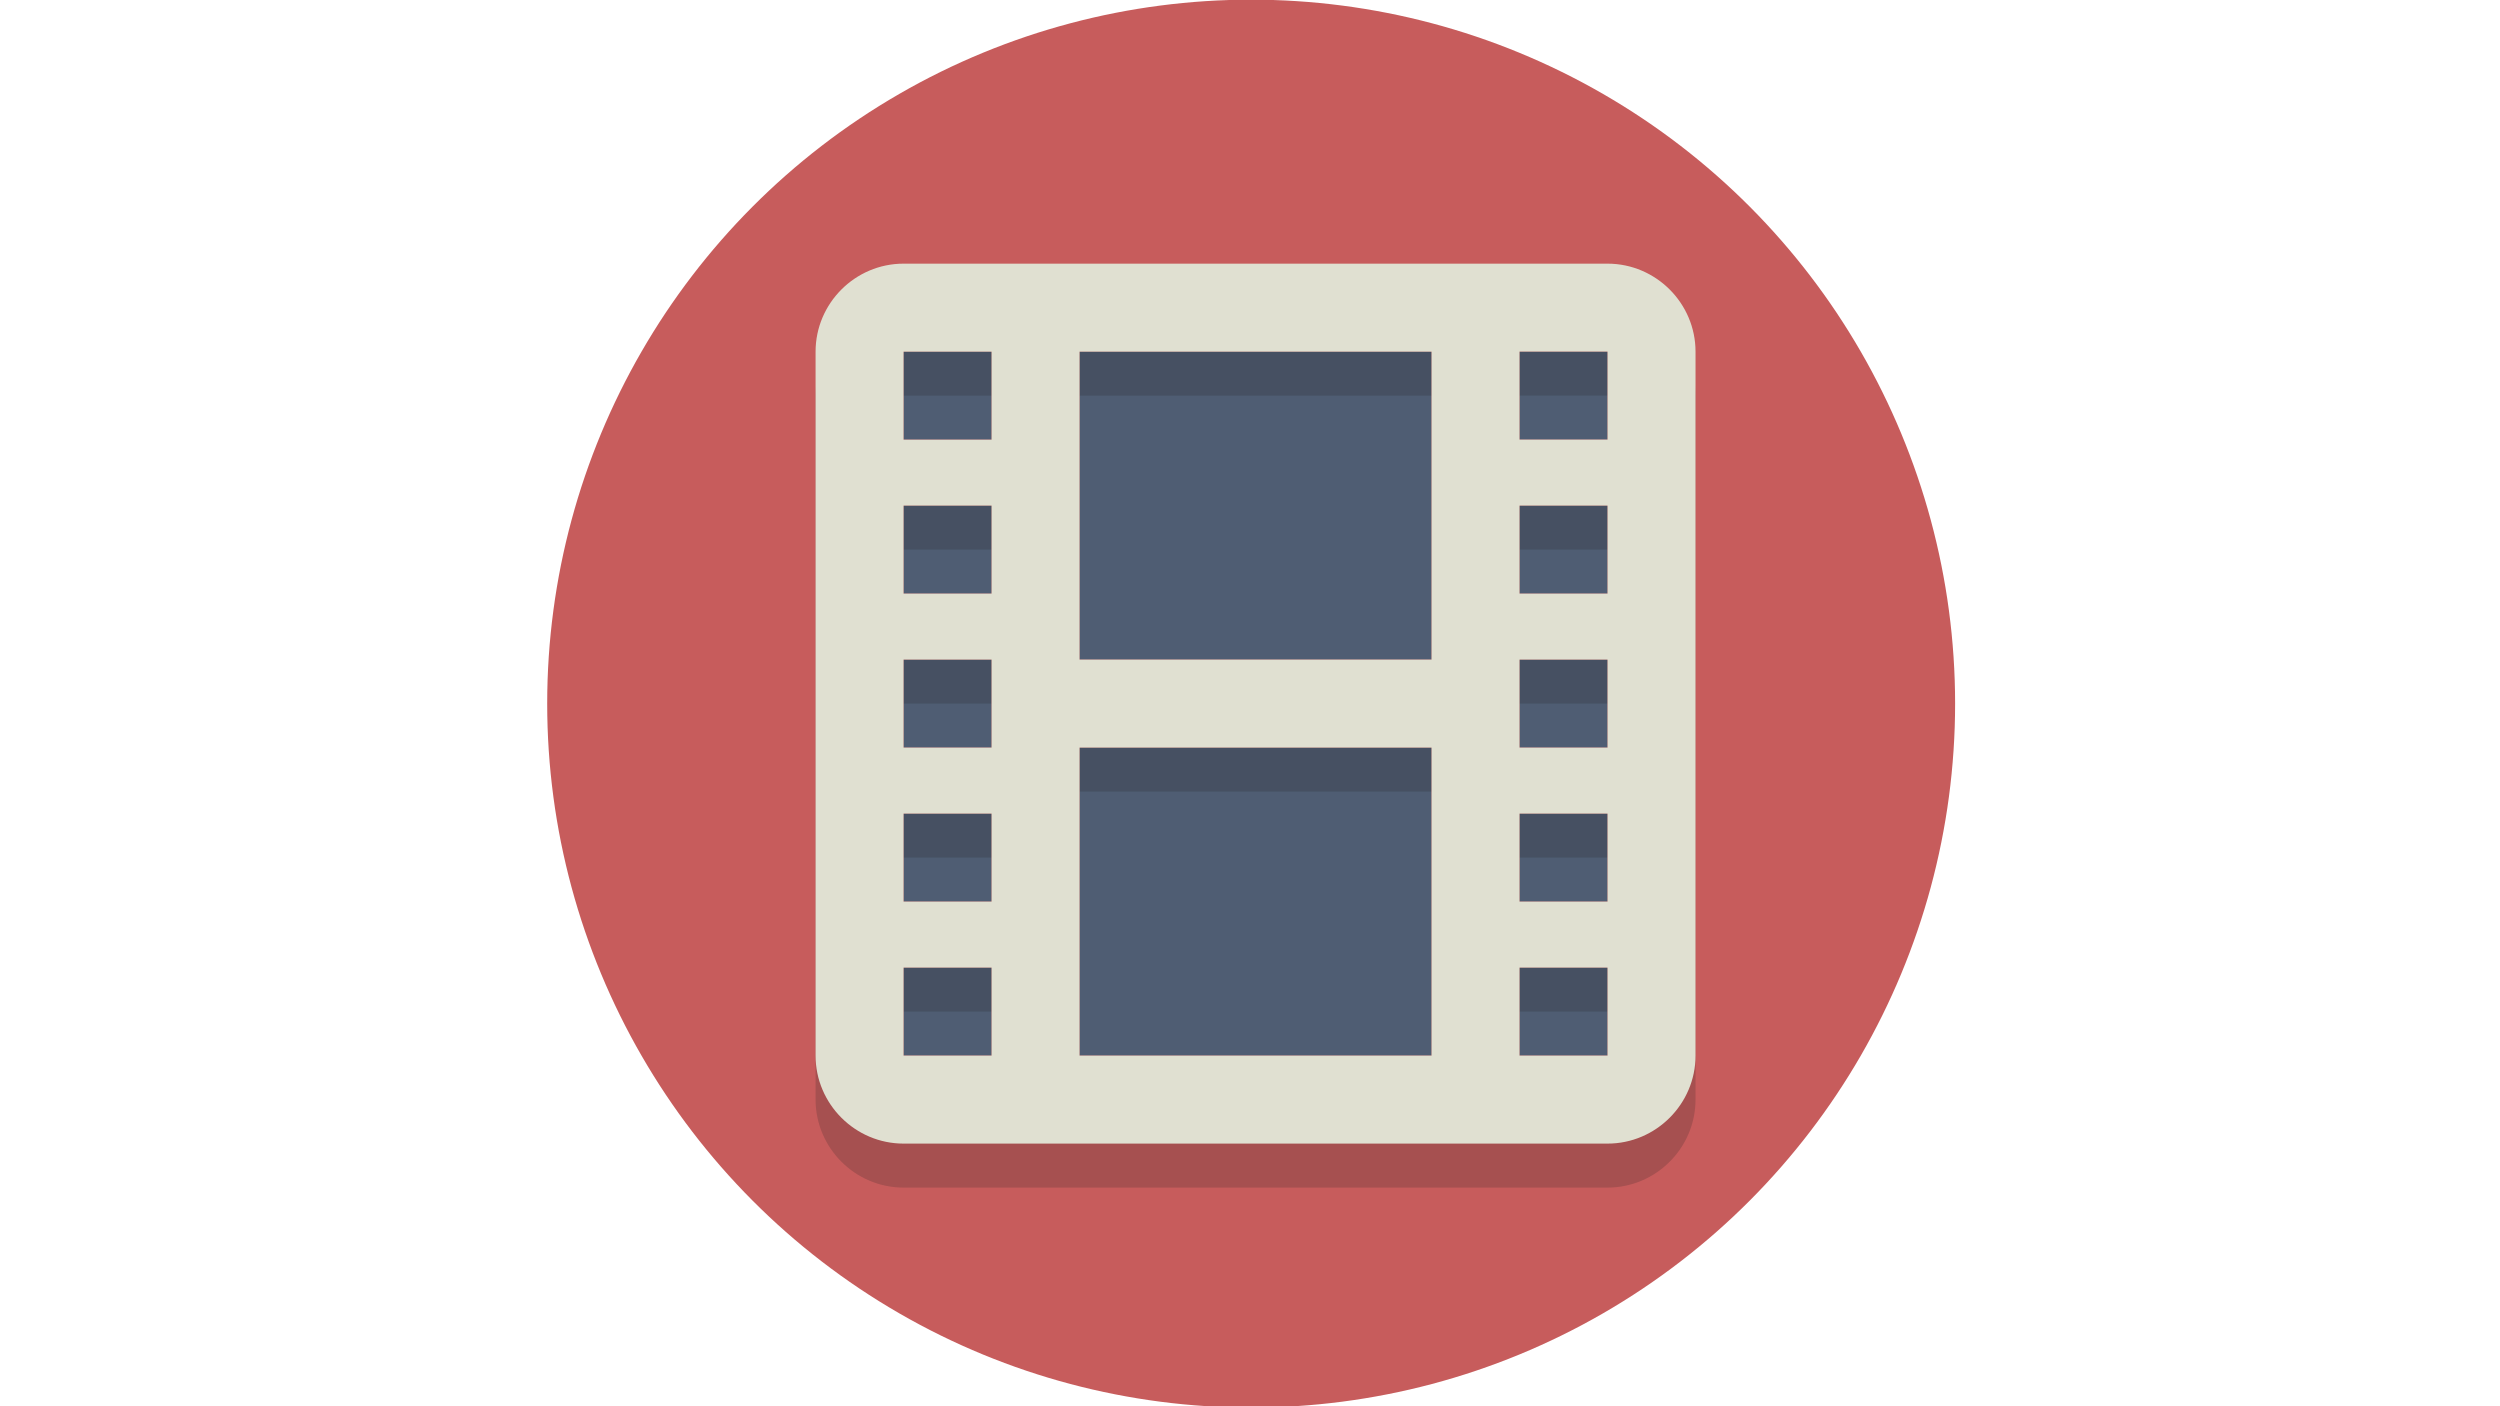 <svg version="1.1" viewBox="0 0 177.8 100" xmlns="http://www.w3.org/2000/svg">
 <style type="text/css">.st1{fill:#4f5d73}</style>
 <g transform="matrix(.378 0 0 .378 16.92 14.56)">
  <g transform="matrix(4.139 0 0 4.139 59.02 -38.58)">
   <circle cx="31.8" cy="32" r="32" fill="#c75c5c"/>
   <path class="st1" d="m16 30h4v4h-4z" fill="#4f5d73"/>
   <path class="st1" d="m16 37h4v4h-4z" fill="#4f5d73"/>
   <path class="st1" d="m16 44h4v4h-4z" fill="#4f5d73"/>
   <path class="st1" d="m16 23h4v4h-4z" fill="#4f5d73"/>
   <path class="st1" d="m16 16h4v4h-4z" fill="#4f5d73"/>
   <path class="st1" d="m44 30h4v4h-4z" fill="#4f5d73"/>
   <path class="st1" d="m44 37h4v4h-4z" fill="#4f5d73"/>
   <path class="st1" d="m44 44h4v4h-4z" fill="#4f5d73"/>
   <path class="st1" d="m44 23h4v4h-4z" fill="#4f5d73"/>
   <path class="st1" d="m44 16h4v4h-4z" fill="#4f5d73"/>
   <path class="st1" d="m24 16h16v14h-16z" fill="#4f5d73"/>
   <path class="st1" d="m24 34h16v14h-16z" fill="#4f5d73"/>
   <g opacity=".2">
    <path d="m48 14h-32c-2.2 0-4 1.8-4 4v32c0 2.2 1.8 4 4 4h32c2.2 0 4-1.8 4-4v-32c0-2.2-1.8-4-4-4zm-28 36h-4v-4h4zm0-7h-4v-4h4zm0-7h-4v-4h4zm0-7h-4v-4h4zm0-7h-4v-4h4zm20 28h-16v-14h16zm0-18h-16v-14h16zm8 18h-4v-4h4zm0-7h-4v-4h4zm0-7h-4v-4h4zm0-7h-4v-4h4zm0-7h-4v-4h4z" fill="#231f20"/>
   </g>
   <path d="m48 12h-32c-2.2 0-4 1.8-4 4v32c0 2.2 1.8 4 4 4h32c2.2 0 4-1.8 4-4v-32c0-2.2-1.8-4-4-4zm-28 36h-4v-4h4zm0-7h-4v-4h4zm0-7h-4v-4h4zm0-7h-4v-4h4zm0-7h-4v-4h4zm20 28h-16v-14h16zm0-18h-16v-14h16zm8 18h-4v-4h4zm0-7h-4v-4h4zm0-7h-4v-4h4zm0-7h-4v-4h4zm0-7h-4v-4h4z" fill="#e0e0d1"/>
  </g>
 </g>
</svg>
